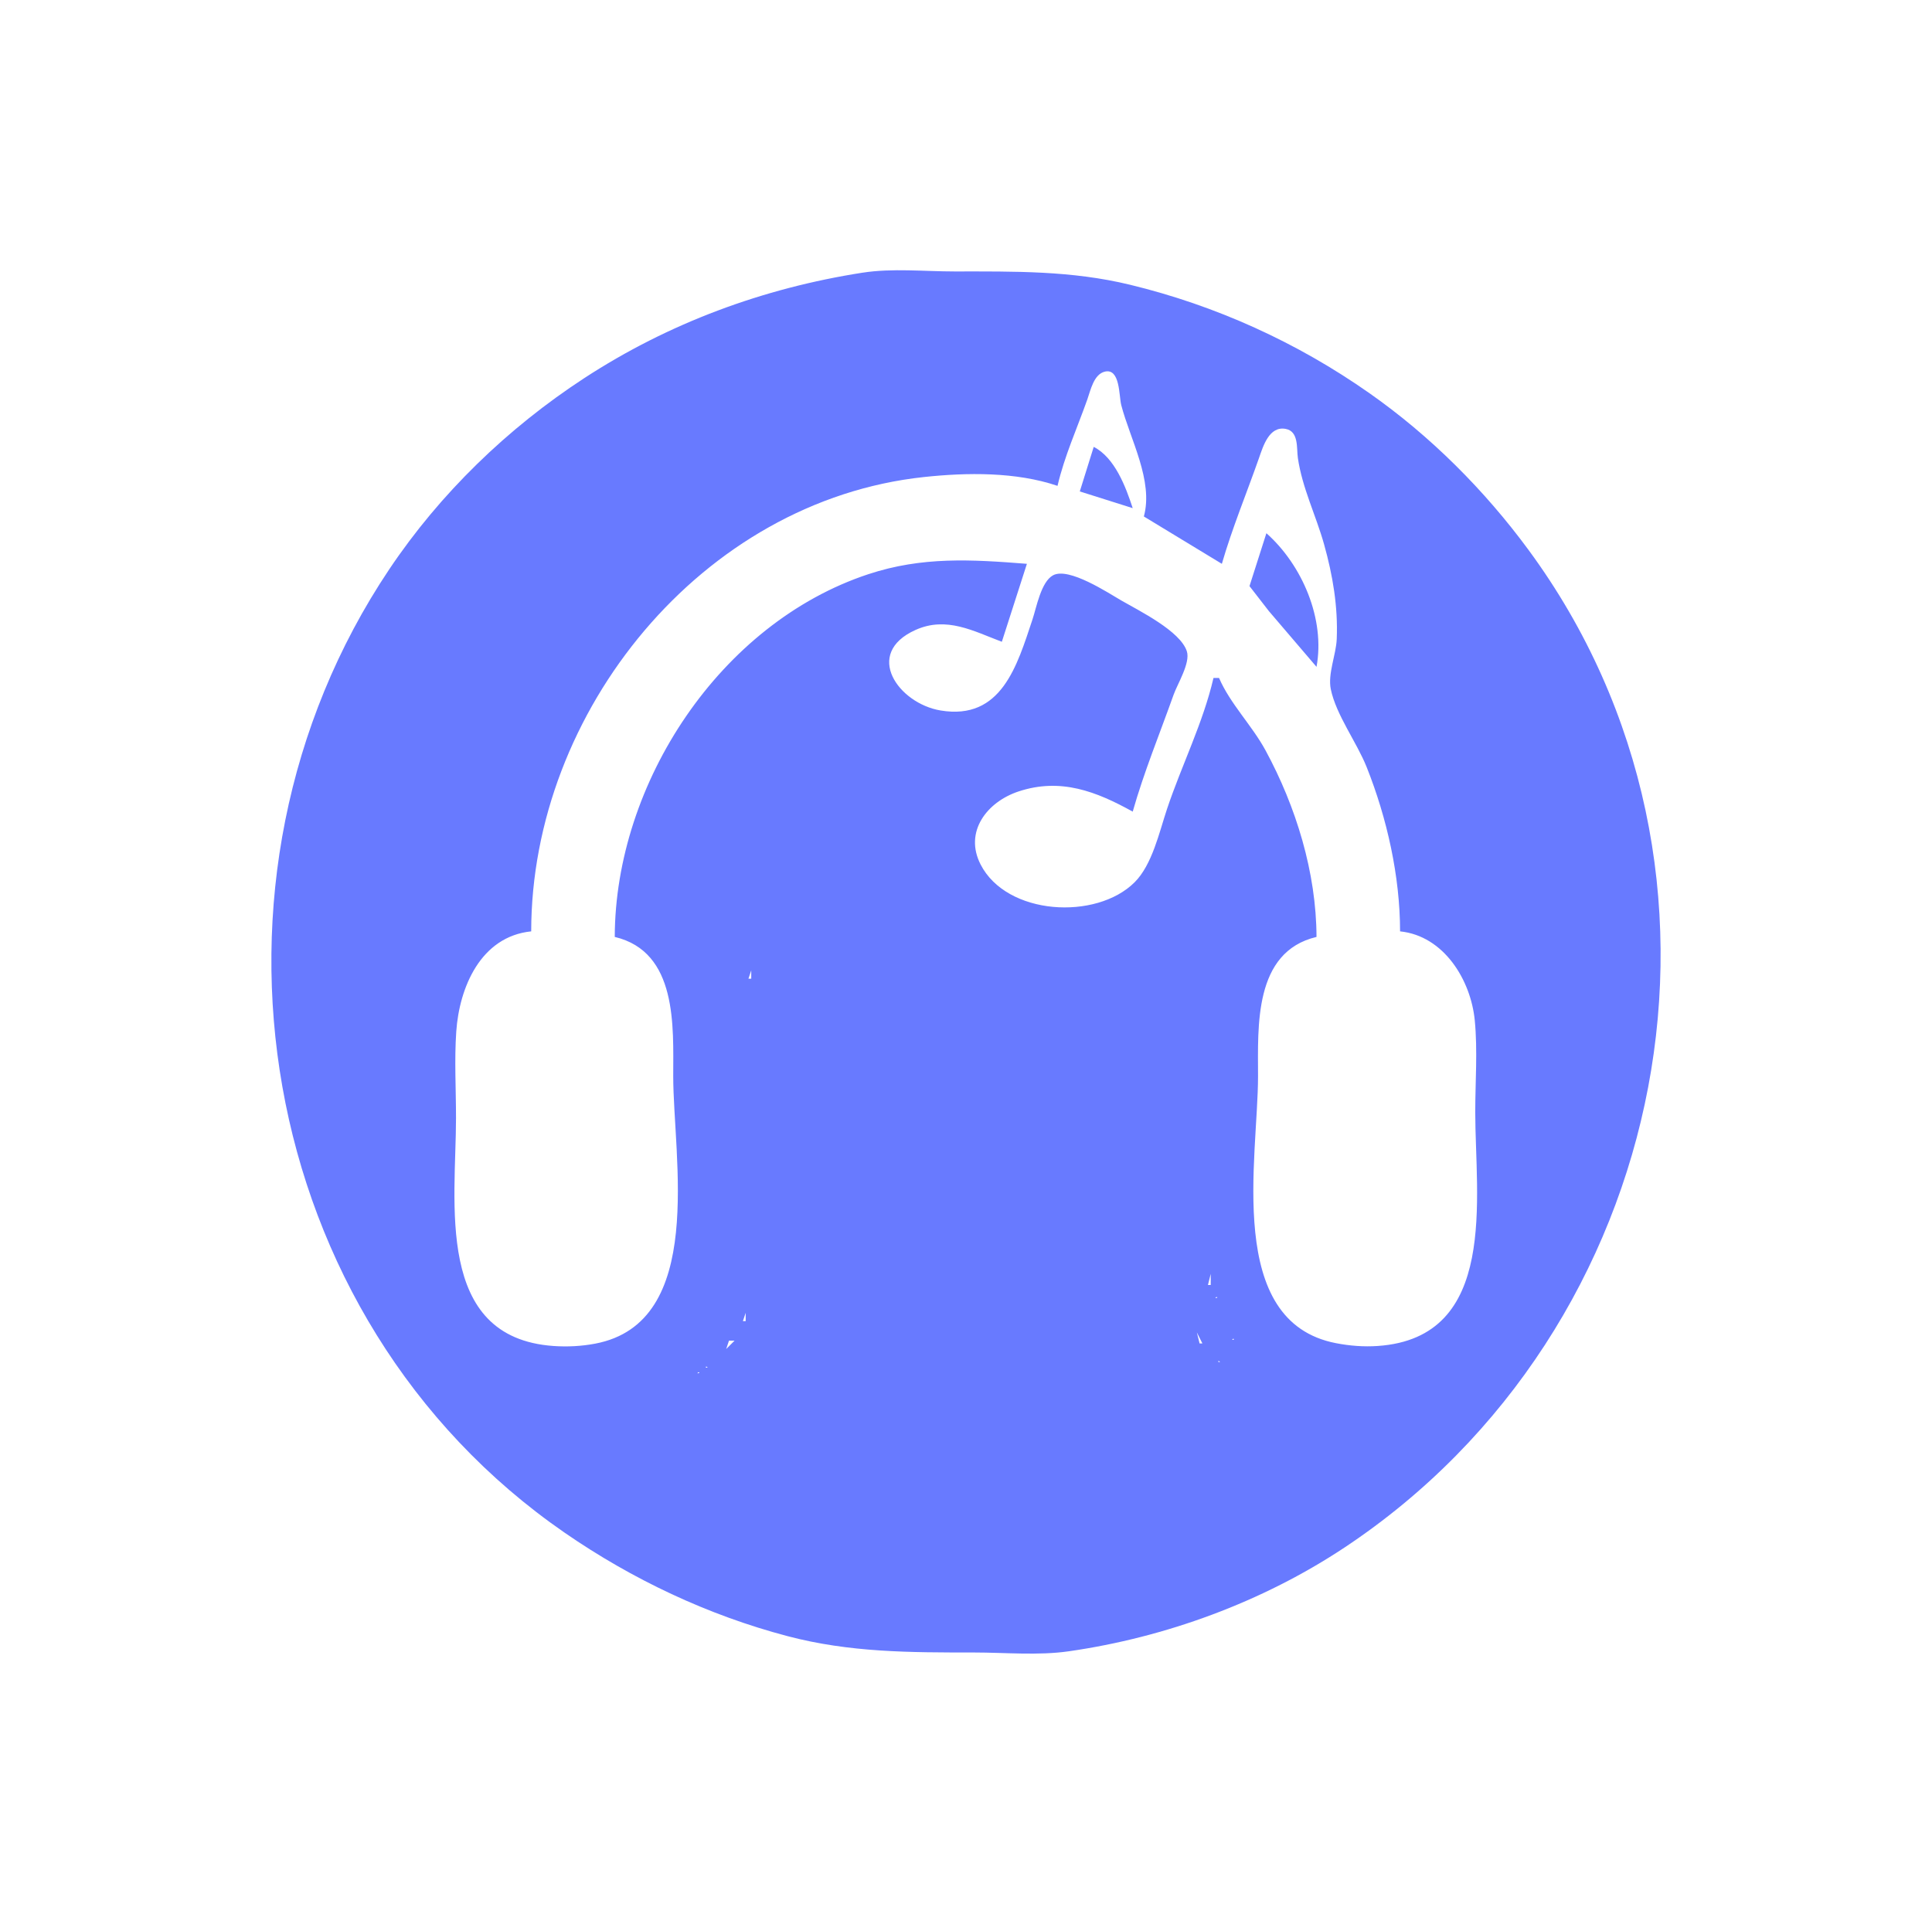 <?xml version="1.0" encoding="UTF-8" standalone="no"?>
<svg
   xmlns:dc="http://purl.org/dc/elements/1.1/"
   xmlns:cc="http://creativecommons.org/ns#"
   xmlns:rdf="http://www.w3.org/1999/02/22-rdf-syntax-ns#"
   xmlns:svg="http://www.w3.org/2000/svg"
   xmlns="http://www.w3.org/2000/svg"
   xmlns:sodipodi="http://sodipodi.sourceforge.net/DTD/sodipodi-0.dtd"
   xmlns:inkscape="http://www.inkscape.org/namespaces/inkscape"
   width="131.993mm"
   height="131.455mm"
   viewBox="0 0 131.993 131.455"
   version="1.1"
   id="svg8"
   sodipodi:docname="music.svg"
   inkscape:version="1.0.1 (3bc2e81, 2020-09-07)">
  <defs
     id="defs2" />
  <sodipodi:namedview
     id="base"
     pagecolor="#ffffff"
     bordercolor="#666666"
     borderopacity="1.0"
     inkscape:pageopacity="0.0"
     inkscape:pageshadow="2"
     inkscape:zoom="0.50103447"
     inkscape:cx="411.38463"
     inkscape:cy="201.54202"
     inkscape:document-units="mm"
     inkscape:current-layer="layer1"
     inkscape:document-rotation="0"
     showgrid="false"
     inkscape:window-width="1338"
     inkscape:window-height="696"
     inkscape:window-x="14"
     inkscape:window-y="58"
     inkscape:window-maximized="0"
     inkscape:pagecheckerboard="true" />
  <g
     inkscape:label="Layer 1"
     inkscape:groupmode="layer"
     id="layer1"
     transform="translate(-2451.898,-203.461)">
    <path
       style="fill:#687aff;fill-opacity:1;stroke:none;stroke-width:0.19"
       d="m 2510.831,222.092 c -6.793,1.058 -13.258,3.447 -19.025,7.212 -5.226,3.412 -9.84,7.871 -13.318,13.062 -14.186,21.175 -9.272,51.145 11.986,65.823 4.627,3.194 9.778,5.63 15.22,7.066 4.261,1.124 8.378,1.119 12.747,1.119 2.116,0 4.372,0.219 6.469,-0.081 6.627,-0.949 13.248,-3.379 18.835,-7.085 22.441,-14.887 28.707,-46.267 12.579,-68.174 -3.016,-4.097 -6.699,-7.781 -10.867,-10.707 -4.947,-3.473 -10.489,-5.988 -16.362,-7.411 -4.009,-0.971 -7.888,-0.907 -11.986,-0.907 -2.047,0 -4.254,-0.232 -6.278,0.084 m 19.216,16.659 5.327,3.234 c 0.709,-2.448 1.695,-4.825 2.538,-7.23 0.281,-0.8 0.694,-2.196 1.817,-1.99 0.913,0.168 0.741,1.313 0.839,1.99 0.295,2.037 1.238,3.929 1.79,5.898 0.595,2.125 0.956,4.254 0.865,6.469 -0.044,1.076 -0.621,2.379 -0.407,3.425 0.36,1.757 1.774,3.629 2.451,5.327 1.392,3.491 2.281,7.458 2.283,11.225 2.997,0.307 4.837,3.328 5.104,6.088 0.199,2.06 0.032,4.209 0.032,6.278 0,5.811 1.611,15.395 -6.659,15.964 -0.959,0.066 -1.912,-0.009 -2.854,-0.191 -7.609,-1.469 -5.327,-12.644 -5.327,-18.246 0,-3.383 -0.307,-8.493 3.995,-9.513 -0.012,-4.4 -1.4,-8.905 -3.483,-12.747 -0.92,-1.698 -2.426,-3.201 -3.175,-4.947 h -0.381 c -0.708,3.061 -2.176,5.968 -3.171,8.942 -0.53,1.584 -1.011,3.816 -2.219,5.02 -2.619,2.61 -8.732,2.272 -10.52,-1.217 -1.144,-2.232 0.43,-4.275 2.592,-4.991 2.873,-0.952 5.316,0.001 7.8,1.379 0.768,-2.706 1.852,-5.34 2.795,-7.991 0.265,-0.744 1.157,-2.173 0.904,-2.963 -0.443,-1.385 -3.266,-2.774 -4.46,-3.463 -0.92,-0.531 -3.607,-2.311 -4.681,-1.732 -0.821,0.443 -1.134,2.203 -1.407,3.021 -1.05,3.145 -2.115,6.91 -6.278,6.216 -2.88,-0.48 -5.302,-3.888 -1.712,-5.502 2.118,-0.952 3.965,0.081 5.898,0.808 l 1.712,-5.327 c -3.78,-0.298 -7.158,-0.508 -10.845,0.713 -10.1,3.345 -17.284,14.246 -17.313,24.781 4.302,1.02 3.995,6.13 3.995,9.513 0,5.563 2.269,16.835 -5.327,18.277 -0.938,0.178 -1.901,0.228 -2.854,0.161 -8.156,-0.572 -6.659,-9.819 -6.659,-15.584 0,-1.954 -0.117,-3.949 0.017,-5.898 0.206,-3.014 1.667,-6.495 5.12,-6.849 0.01,-15.046 11.689,-29.422 26.826,-31.043 2.945,-0.315 6.291,-0.36 9.132,0.602 0.466,-2.012 1.345,-3.953 2.034,-5.898 0.222,-0.626 0.44,-1.73 1.203,-1.908 1.048,-0.245 0.956,1.667 1.117,2.289 0.6,2.317 2.214,5.172 1.544,7.61 m -3.425,-4.756 -0.951,3.044 3.615,1.142 c -0.478,-1.466 -1.224,-3.45 -2.663,-4.186 m 11.796,5.898 -1.155,3.615 1.328,1.712 3.251,3.805 c 0.604,-3.25 -0.966,-6.948 -3.425,-9.132 m -10.845,4.376 -0.19,0.19 0.19,-0.19 m -28.728,20.547 -0.19,0.19 0.19,-0.19 m 38.051,0.19 -0.571,0.381 0.571,-0.381 m -37.48,0.19 -0.19,0.19 0.19,-0.19 m -0.761,0.19 -0.19,0.19 0.19,-0.19 m 1.522,0.381 -0.571,-0.19 0.571,0.19 m 37.099,-0.381 -0.19,0.19 0.19,-0.19 m -37.86,0.381 -0.19,0.19 0.19,-0.19 m 37.29,0 -0.19,0.19 0.19,-0.19 m 0.888,0.127 -0.063,0.127 0.063,-0.127 m -2.029,0.063 -0.571,0.381 0.571,-0.381 m 1.712,0 -0.19,0.19 0.19,-0.19 m -39.065,0.317 -0.063,0.127 0.063,-0.127 m 2.727,-0.127 -0.19,0.19 0.19,-0.19 m -2.283,0.381 -0.19,0.19 0.19,-0.19 m 2.6,0.127 -0.063,0.127 0.063,-0.127 m 36.529,0 -0.063,0.127 0.063,-0.127 m -0.317,0.254 -0.19,0.19 0.19,-0.19 m -39.192,0.19 -0.19,0.19 0.19,-0.19 m 35.895,0.127 -0.063,0.127 0.063,-0.127 m -34.943,0.634 -0.19,0.19 0.19,-0.19 m 36.656,0.127 -0.063,0.127 0.063,-0.127 m -2.283,0.19 -0.063,0.127 0.063,-0.127 m 2.917,-0.127 -0.19,0.19 0.19,-0.19 m -36.719,0.19 -0.19,0.19 0.19,-0.19 m 2.664,0 -0.19,0.19 0.19,-0.19 m -1.522,0.381 -0.19,0.19 0.19,-0.19 m 32.28,0.127 -0.063,0.127 0.063,-0.127 m -29.997,1.015 v 0.571 h -0.19 l 0.19,-0.571 m 31.899,0.317 -0.063,0.127 0.063,-0.127 m -0.507,1.205 -0.19,0.19 0.19,-0.19 m 0.381,0.381 -0.19,0.19 0.19,-0.19 m -0.444,0.317 -0.063,0.127 0.063,-0.127 m 0.063,18.518 v 0.761 h -0.19 l 0.19,-0.761 m 0.38,0.381 -0.19,0.19 0.19,-0.19 m -0.634,1.268 -0.063,0.127 0.063,-0.127 m 0.634,-0.064 c 0.147,0 0.03,0.095 -0.063,0.064 l 0.063,-0.064 m 0.381,0.698 -0.19,0.19 0.19,-0.19 m -34.816,0.19 -0.19,0.19 0.19,-0.19 m 2.283,0.19 v 0.571 h -0.19 l 0.19,-0.571 m 32.914,0.19 -0.19,0.19 0.19,-0.19 m -2.537,0.317 -0.063,0.127 0.063,-0.127 m -30.567,0.254 -0.19,0.19 0.19,-0.19 m -2.664,0.19 -0.19,0.19 0.19,-0.19 m 34.182,0.127 -0.063,0.127 0.063,-0.127 m -34.753,0.254 -0.19,0.19 0.19,-0.19 m 34.246,0 0.381,0.761 h -0.19 l -0.19,-0.761 m 2.473,0.444 c 0.147,0 0.03,0.095 -0.063,0.064 l 0.063,-0.064 m 0.761,-0.063 -0.19,0.19 0.19,-0.19 m -34.816,0.19 -0.571,0.571 0.19,-0.571 h 0.381 m 33.104,0 -0.19,0.19 0.19,-0.19 m -36.592,0.317 -0.063,0.127 0.063,-0.127 m 0.571,0 -0.063,0.127 0.063,-0.127 m 38.304,-0.127 -0.19,0.19 0.19,-0.19 m -2.663,0.381 -0.19,0.19 0.19,-0.19 m 1.649,0.127 -0.063,0.127 0.063,-0.127 m -37.607,0.063 0.19,0.381 -0.19,-0.381 m 2.473,0 -0.19,0.19 0.19,-0.19 m 34.055,0 -0.19,0.19 0.19,-0.19 m -0.381,0.19 -0.19,0.19 0.19,-0.19 m 2.093,0 -0.19,0.19 0.19,-0.19 m -1.332,0.19 -0.19,0.19 0.19,-0.19 m -0.571,0.254 0.063,0.064 c -0.094,0.031 -0.21,-0.064 -0.063,-0.064 m -35.958,0.127 -0.19,0.19 0.19,-0.19 m 0.951,0.254 0.063,0.064 c -0.094,0.031 -0.21,-0.064 -0.063,-0.064 m 35.768,0.127 -0.19,0.19 0.19,-0.19 m 0.507,0.127 -0.063,0.127 0.063,-0.127 m -36.846,0.127 c 0.147,0 0.03,0.095 -0.063,0.064 z"
       id="path6263" />
  </g>
</svg>
